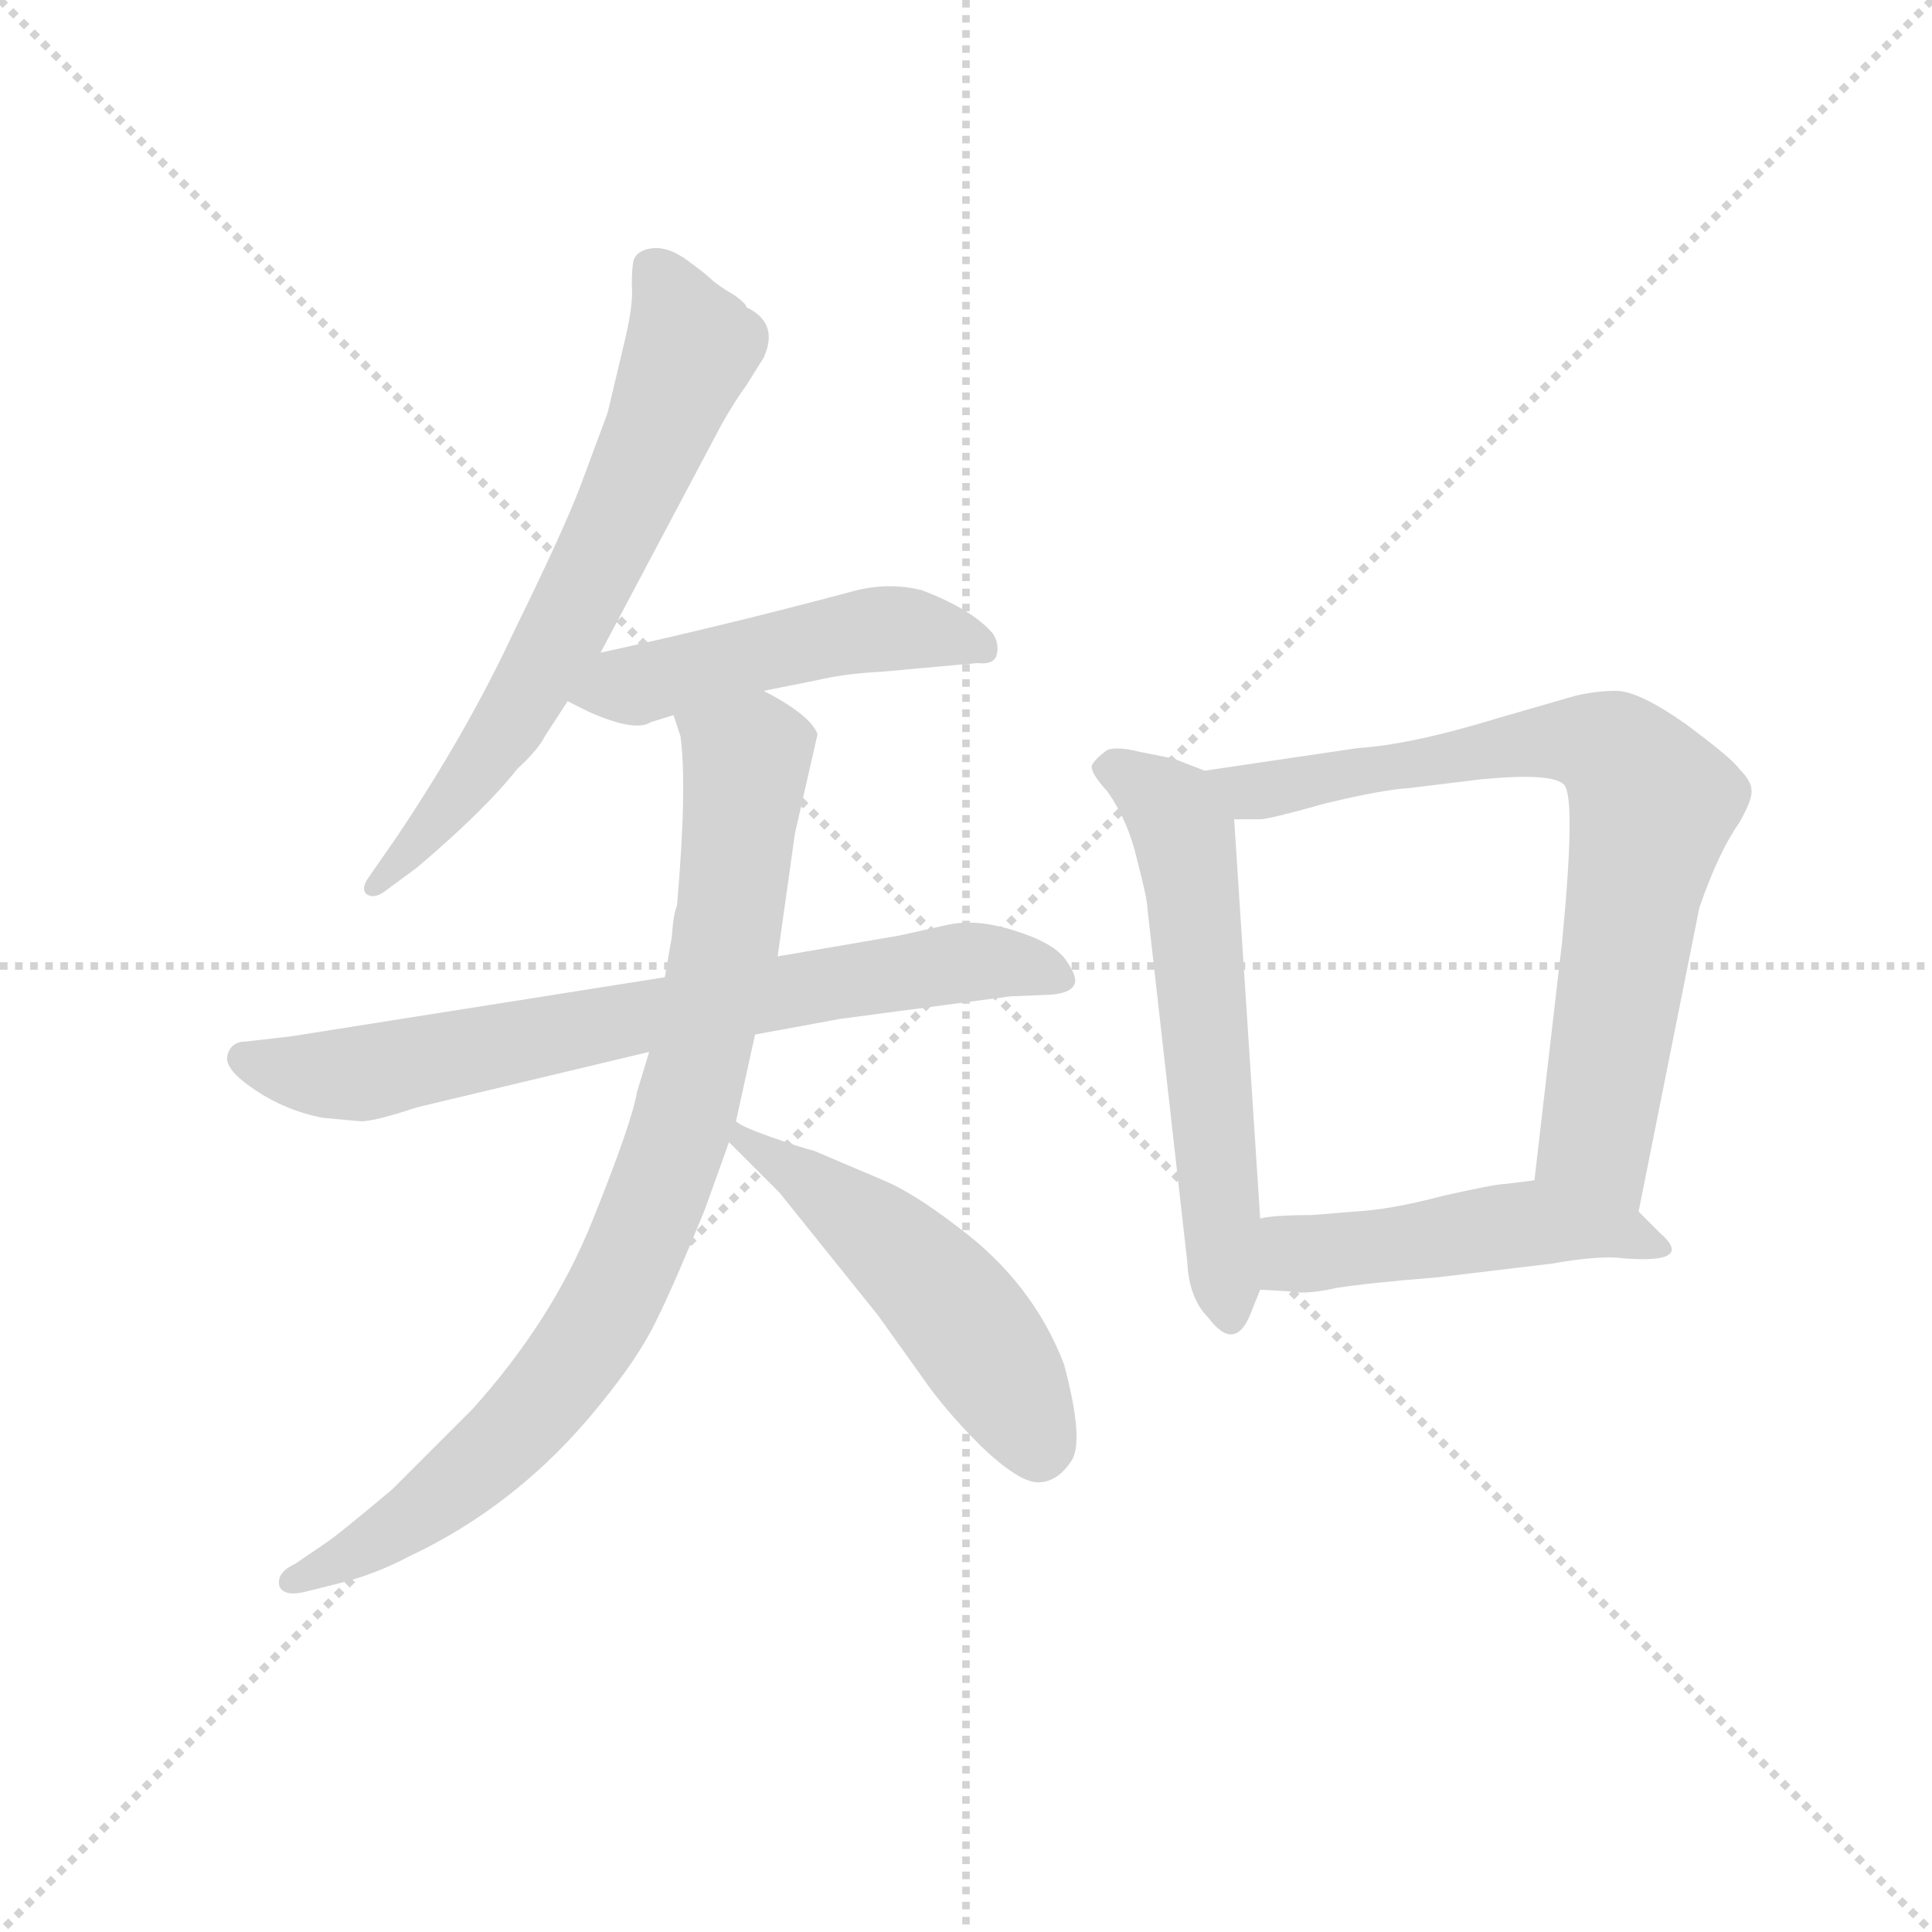 <svg version="1.1" viewBox="0 0 1024 1024" xmlns="http://www.w3.org/2000/svg">
  <g stroke="lightgray" stroke-dasharray="1,1" stroke-width="1" transform="scale(4, 4)">
    <line x1="0" y1="0" x2="256" y2="256"></line>
    <line x1="256" y1="0" x2="0" y2="256"></line>
    <line x1="128" y1="0" x2="128" y2="256"></line>
    <line x1="0" y1="128" x2="256" y2="128"></line>
  </g>
  <g transform="scale(0.92, -0.92) translate(60, -850)">
    <style type="text/css">
      
        @keyframes keyframes0 {
          from {
            stroke: blue;
            stroke-dashoffset: 666;
            stroke-width: 128;
          }
          68% {
            animation-timing-function: step-end;
            stroke: blue;
            stroke-dashoffset: 0;
            stroke-width: 128;
          }
          to {
            stroke: black;
            stroke-width: 1024;
          }
        }
        #make-me-a-hanzi-animation-0 {
          animation: keyframes0 0.792s both;
          animation-delay: 0s;
          animation-timing-function: linear;
        }
      
        @keyframes keyframes1 {
          from {
            stroke: blue;
            stroke-dashoffset: 493;
            stroke-width: 128;
          }
          62% {
            animation-timing-function: step-end;
            stroke: blue;
            stroke-dashoffset: 0;
            stroke-width: 128;
          }
          to {
            stroke: black;
            stroke-width: 1024;
          }
        }
        #make-me-a-hanzi-animation-1 {
          animation: keyframes1 0.651s both;
          animation-delay: 0.792s;
          animation-timing-function: linear;
        }
      
        @keyframes keyframes2 {
          from {
            stroke: blue;
            stroke-dashoffset: 732;
            stroke-width: 128;
          }
          70% {
            animation-timing-function: step-end;
            stroke: blue;
            stroke-dashoffset: 0;
            stroke-width: 128;
          }
          to {
            stroke: black;
            stroke-width: 1024;
          }
        }
        #make-me-a-hanzi-animation-2 {
          animation: keyframes2 0.846s both;
          animation-delay: 1.443s;
          animation-timing-function: linear;
        }
      
        @keyframes keyframes3 {
          from {
            stroke: blue;
            stroke-dashoffset: 867;
            stroke-width: 128;
          }
          74% {
            animation-timing-function: step-end;
            stroke: blue;
            stroke-dashoffset: 0;
            stroke-width: 128;
          }
          to {
            stroke: black;
            stroke-width: 1024;
          }
        }
        #make-me-a-hanzi-animation-3 {
          animation: keyframes3 0.956s both;
          animation-delay: 2.289s;
          animation-timing-function: linear;
        }
      
        @keyframes keyframes4 {
          from {
            stroke: blue;
            stroke-dashoffset: 513;
            stroke-width: 128;
          }
          63% {
            animation-timing-function: step-end;
            stroke: blue;
            stroke-dashoffset: 0;
            stroke-width: 128;
          }
          to {
            stroke: black;
            stroke-width: 1024;
          }
        }
        #make-me-a-hanzi-animation-4 {
          animation: keyframes4 0.667s both;
          animation-delay: 3.244s;
          animation-timing-function: linear;
        }
      
        @keyframes keyframes5 {
          from {
            stroke: blue;
            stroke-dashoffset: 594;
            stroke-width: 128;
          }
          66% {
            animation-timing-function: step-end;
            stroke: blue;
            stroke-dashoffset: 0;
            stroke-width: 128;
          }
          to {
            stroke: black;
            stroke-width: 1024;
          }
        }
        #make-me-a-hanzi-animation-5 {
          animation: keyframes5 0.733s both;
          animation-delay: 3.912s;
          animation-timing-function: linear;
        }
      
        @keyframes keyframes6 {
          from {
            stroke: blue;
            stroke-dashoffset: 761;
            stroke-width: 128;
          }
          71% {
            animation-timing-function: step-end;
            stroke: blue;
            stroke-dashoffset: 0;
            stroke-width: 128;
          }
          to {
            stroke: black;
            stroke-width: 1024;
          }
        }
        #make-me-a-hanzi-animation-6 {
          animation: keyframes6 0.869s both;
          animation-delay: 4.645s;
          animation-timing-function: linear;
        }
      
        @keyframes keyframes7 {
          from {
            stroke: blue;
            stroke-dashoffset: 484;
            stroke-width: 128;
          }
          61% {
            animation-timing-function: step-end;
            stroke: blue;
            stroke-dashoffset: 0;
            stroke-width: 128;
          }
          to {
            stroke: black;
            stroke-width: 1024;
          }
        }
        #make-me-a-hanzi-animation-7 {
          animation: keyframes7 0.644s both;
          animation-delay: 5.515s;
          animation-timing-function: linear;
        }
      
    </style>
    
      <path d="M 286 474 L 356 606 Q 364 620 370 628 L 380 644 Q 389 664 370 673 Q 370 675 363 680 Q 356 684 351 688 Q 347 692 336 700 Q 325 708 316 707 Q 307 706 305 700 Q 304 696 304 686 Q 305 675 300 654 L 290 612 L 274 569 Q 264 543 236 486 Q 209 428 168 367 L 152 344 Q 148 338 151 335 Q 155 332 161 336 L 180 350 Q 219 383 238 407 Q 250 418 254 426 L 267 446 L 286 474 Z" fill="lightgray"></path>
    
      <path d="M 380 452 L 410 458 Q 427 462 448 463 L 503 468 Q 512 467 514 472 Q 516 479 512 485 Q 500 499 471 510 Q 451 515 430 509 Q 355 489 286 474 C 257 468 240 459 267 446 L 279 440 Q 306 428 315 434 L 328 438 L 380 452 Z" fill="lightgray"></path>
    
      <path d="M 323 287 L 108 253 L 82 250 Q 73 250 71 242 Q 69 234 87 222 Q 105 210 126 206 L 148 204 Q 156 204 180 212 L 314 244 L 375 254 L 424 263 L 522 276 L 546 277 Q 557 278 559 283 Q 561 287 554 297 Q 547 307 524 314 Q 502 321 485 317 L 458 311 L 388 299 L 323 287 Z" fill="lightgray"></path>
    
      <path d="M 327 310 L 323 287 L 314 244 L 307 221 Q 304 203 281 146 Q 258 89 212 38 L 166 -8 Q 135 -34 129 -38 L 110 -51 Q 99 -56 101 -64 Q 104 -70 116 -67 L 136 -62 Q 156 -57 175 -47 Q 239 -17 285 40 Q 308 68 318 89 Q 328 109 346 153 L 360 192 L 364 204 L 375 254 L 388 299 L 398 370 L 411 427 Q 407 438 380 452 C 354 467 321 467 328 438 L 332 426 Q 336 397 330 328 Q 328 324 327 310 Z" fill="lightgray"></path>
    
      <path d="M 360 192 L 389 163 L 446 92 L 471 57 Q 484 38 505 17 Q 527 -4 538 -4 Q 549 -4 557 8 Q 565 19 553 64 Q 535 111 492 143 Q 466 163 449 170 L 409 187 Q 401 189 384 195 Q 367 201 364 204 C 338 218 339 213 360 192 Z" fill="lightgray"></path>
    
      <path d="M 634 406 L 616 413 L 596 417 Q 584 420 578 418 Q 571 413 569 409 Q 568 405 578 394 Q 590 377 595 355 Q 601 332 601 327 L 624 123 Q 625 102 636 91 Q 651 71 660 92 L 666 107 L 666 148 L 651 378 C 650 400 650 400 634 406 Z" fill="lightgray"></path>
    
      <path d="M 884 152 L 919 327 Q 930 359 942 376 Q 950 390 949 395 Q 949 400 942 407 Q 938 413 911 433 Q 884 452 871 452 Q 859 452 847 449 L 802 436 Q 753 421 722 419 L 634 406 C 604 402 621 378 651 378 L 666 378 Q 671 378 703 387 Q 736 395 752 396 L 793 401 Q 834 405 841 398 Q 848 391 840 308 L 824 170 C 821 140 878 123 884 152 Z" fill="lightgray"></path>
    
      <path d="M 767 114 L 834 122 Q 862 127 876 125 Q 917 122 896 140 L 884 152 C 863 173 854 174 824 170 L 808 168 Q 802 168 771 161 Q 741 153 720 152 L 696 150 Q 674 150 666 148 C 636 143 636 109 666 107 L 683 106 Q 692 104 710 108 Q 729 111 767 114 Z" fill="lightgray"></path>
    
    
      <clipPath id="make-me-a-hanzi-clip-0">
        <path d="M 286 474 L 356 606 Q 364 620 370 628 L 380 644 Q 389 664 370 673 Q 370 675 363 680 Q 356 684 351 688 Q 347 692 336 700 Q 325 708 316 707 Q 307 706 305 700 Q 304 696 304 686 Q 305 675 300 654 L 290 612 L 274 569 Q 264 543 236 486 Q 209 428 168 367 L 152 344 Q 148 338 151 335 Q 155 332 161 336 L 180 350 Q 219 383 238 407 Q 250 418 254 426 L 267 446 L 286 474 Z"></path>
      </clipPath>
      <path clip-path="url(#make-me-a-hanzi-clip-0)" d="M 318 692 L 338 650 L 307 573 L 229 426 L 156 339" fill="none" id="make-me-a-hanzi-animation-0" stroke-dasharray="538 1076" stroke-linecap="round"></path>
    
      <clipPath id="make-me-a-hanzi-clip-1">
        <path d="M 380 452 L 410 458 Q 427 462 448 463 L 503 468 Q 512 467 514 472 Q 516 479 512 485 Q 500 499 471 510 Q 451 515 430 509 Q 355 489 286 474 C 257 468 240 459 267 446 L 279 440 Q 306 428 315 434 L 328 438 L 380 452 Z"></path>
      </clipPath>
      <path clip-path="url(#make-me-a-hanzi-clip-1)" d="M 275 447 L 451 488 L 506 477" fill="none" id="make-me-a-hanzi-animation-1" stroke-dasharray="365 730" stroke-linecap="round"></path>
    
      <clipPath id="make-me-a-hanzi-clip-2">
        <path d="M 323 287 L 108 253 L 82 250 Q 73 250 71 242 Q 69 234 87 222 Q 105 210 126 206 L 148 204 Q 156 204 180 212 L 314 244 L 375 254 L 424 263 L 522 276 L 546 277 Q 557 278 559 283 Q 561 287 554 297 Q 547 307 524 314 Q 502 321 485 317 L 458 311 L 388 299 L 323 287 Z"></path>
      </clipPath>
      <path clip-path="url(#make-me-a-hanzi-clip-2)" d="M 81 240 L 145 231 L 483 294 L 525 295 L 549 287" fill="none" id="make-me-a-hanzi-animation-2" stroke-dasharray="604 1208" stroke-linecap="round"></path>
    
      <clipPath id="make-me-a-hanzi-clip-3">
        <path d="M 327 310 L 323 287 L 314 244 L 307 221 Q 304 203 281 146 Q 258 89 212 38 L 166 -8 Q 135 -34 129 -38 L 110 -51 Q 99 -56 101 -64 Q 104 -70 116 -67 L 136 -62 Q 156 -57 175 -47 Q 239 -17 285 40 Q 308 68 318 89 Q 328 109 346 153 L 360 192 L 364 204 L 375 254 L 388 299 L 398 370 L 411 427 Q 407 438 380 452 C 354 467 321 467 328 438 L 332 426 Q 336 397 330 328 Q 328 324 327 310 Z"></path>
      </clipPath>
      <path clip-path="url(#make-me-a-hanzi-clip-3)" d="M 336 434 L 370 412 L 359 310 L 317 155 L 284 87 L 240 29 L 174 -27 L 110 -60" fill="none" id="make-me-a-hanzi-animation-3" stroke-dasharray="739 1478" stroke-linecap="round"></path>
    
      <clipPath id="make-me-a-hanzi-clip-4">
        <path d="M 360 192 L 389 163 L 446 92 L 471 57 Q 484 38 505 17 Q 527 -4 538 -4 Q 549 -4 557 8 Q 565 19 553 64 Q 535 111 492 143 Q 466 163 449 170 L 409 187 Q 401 189 384 195 Q 367 201 364 204 C 338 218 339 213 360 192 Z"></path>
      </clipPath>
      <path clip-path="url(#make-me-a-hanzi-clip-4)" d="M 364 197 L 442 143 L 476 111 L 511 66 L 538 14" fill="none" id="make-me-a-hanzi-animation-4" stroke-dasharray="385 770" stroke-linecap="round"></path>
    
      <clipPath id="make-me-a-hanzi-clip-5">
        <path d="M 634 406 L 616 413 L 596 417 Q 584 420 578 418 Q 571 413 569 409 Q 568 405 578 394 Q 590 377 595 355 Q 601 332 601 327 L 624 123 Q 625 102 636 91 Q 651 71 660 92 L 666 107 L 666 148 L 651 378 C 650 400 650 400 634 406 Z"></path>
      </clipPath>
      <path clip-path="url(#make-me-a-hanzi-clip-5)" d="M 578 409 L 607 392 L 622 368 L 648 93" fill="none" id="make-me-a-hanzi-animation-5" stroke-dasharray="466 932" stroke-linecap="round"></path>
    
      <clipPath id="make-me-a-hanzi-clip-6">
        <path d="M 884 152 L 919 327 Q 930 359 942 376 Q 950 390 949 395 Q 949 400 942 407 Q 938 413 911 433 Q 884 452 871 452 Q 859 452 847 449 L 802 436 Q 753 421 722 419 L 634 406 C 604 402 621 378 651 378 L 666 378 Q 671 378 703 387 Q 736 395 752 396 L 793 401 Q 834 405 841 398 Q 848 391 840 308 L 824 170 C 821 140 878 123 884 152 Z"></path>
      </clipPath>
      <path clip-path="url(#make-me-a-hanzi-clip-6)" d="M 642 404 L 667 394 L 814 421 L 846 424 L 873 415 L 892 387 L 859 193 L 878 161" fill="none" id="make-me-a-hanzi-animation-6" stroke-dasharray="633 1266" stroke-linecap="round"></path>
    
      <clipPath id="make-me-a-hanzi-clip-7">
        <path d="M 767 114 L 834 122 Q 862 127 876 125 Q 917 122 896 140 L 884 152 C 863 173 854 174 824 170 L 808 168 Q 802 168 771 161 Q 741 153 720 152 L 696 150 Q 674 150 666 148 C 636 143 636 109 666 107 L 683 106 Q 692 104 710 108 Q 729 111 767 114 Z"></path>
      </clipPath>
      <path clip-path="url(#make-me-a-hanzi-clip-7)" d="M 671 114 L 687 128 L 823 145 L 877 139 L 888 129" fill="none" id="make-me-a-hanzi-animation-7" stroke-dasharray="356 712" stroke-linecap="round"></path>
    
  </g>
</svg>